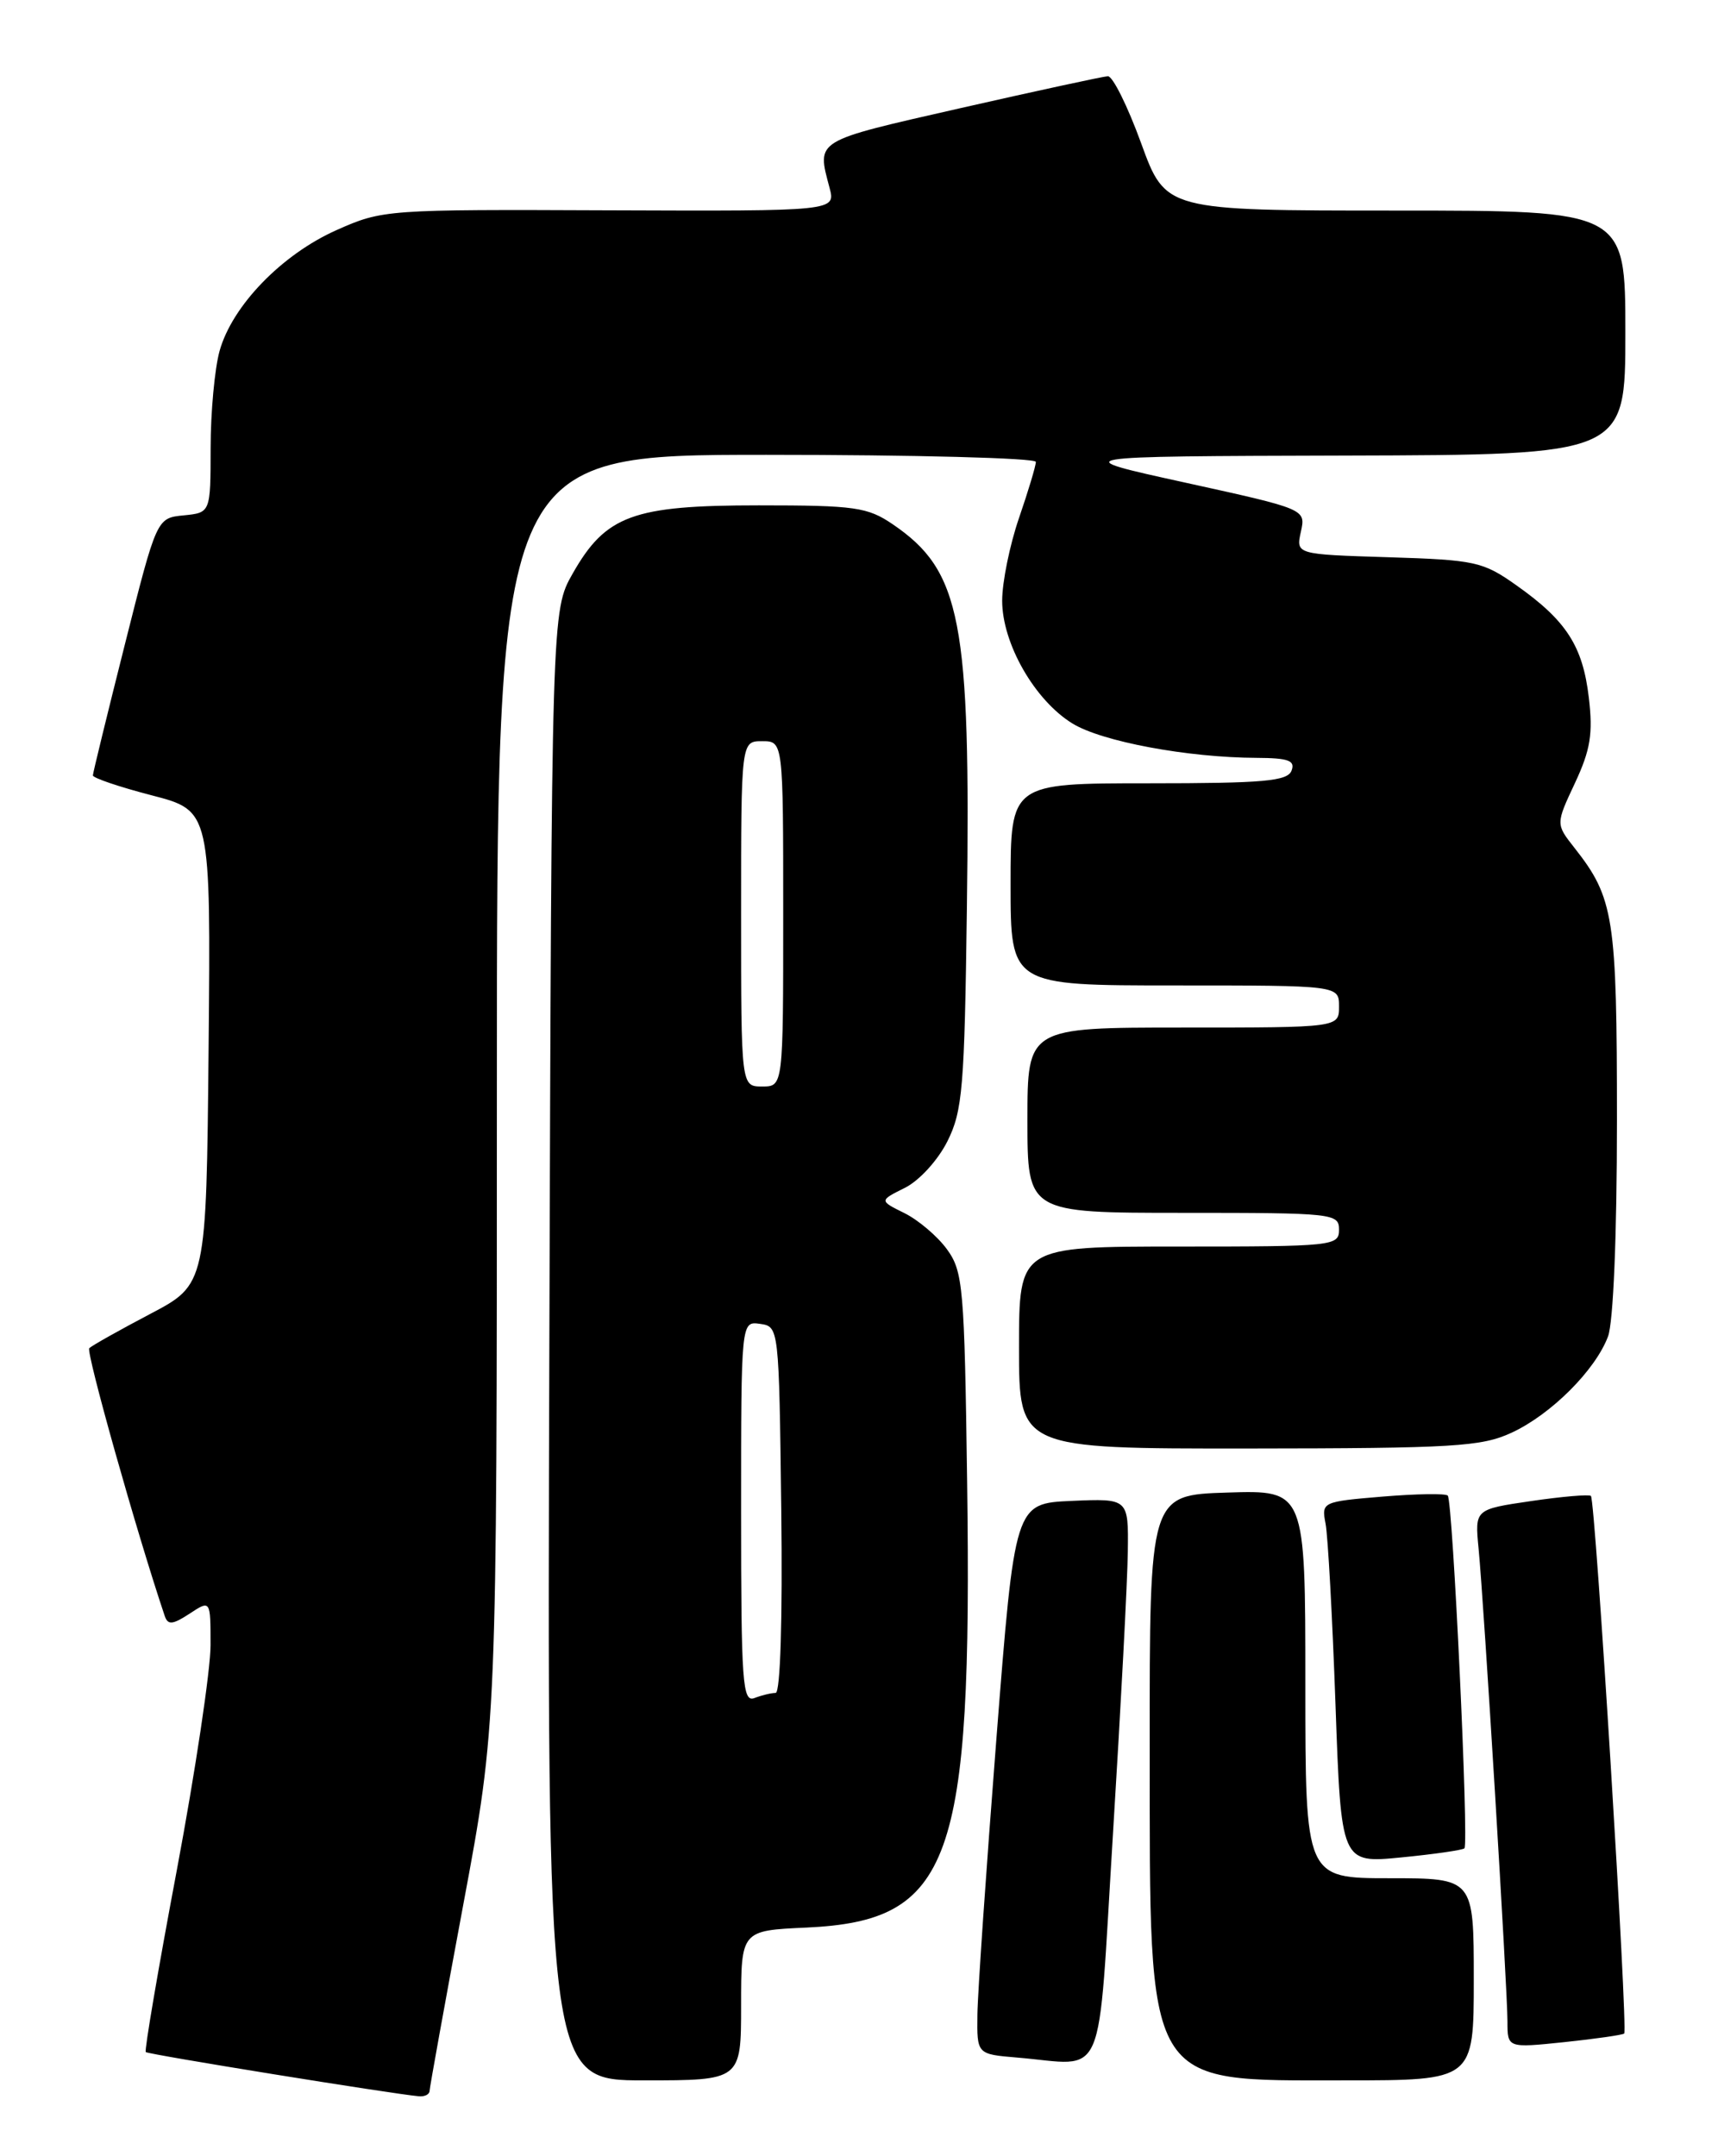 <?xml version="1.0" encoding="UTF-8" standalone="no"?>
<!DOCTYPE svg PUBLIC "-//W3C//DTD SVG 1.1//EN" "http://www.w3.org/Graphics/SVG/1.1/DTD/svg11.dtd" >
<svg xmlns="http://www.w3.org/2000/svg" xmlns:xlink="http://www.w3.org/1999/xlink" version="1.1" viewBox="0 0 204 256">
 <g >
 <path fill="currentColor"
d=" M 51.01 248.25 C 51.02 247.84 52.82 237.89 55.01 226.14 C 59.00 204.77 59.00 204.77 59.00 129.39 C 59.00 54.00 59.00 54.00 91.00 54.00 C 108.60 54.00 123.00 54.38 123.00 54.84 C 123.00 55.31 122.10 58.30 121.00 61.50 C 119.90 64.70 119.00 69.12 119.00 71.32 C 119.00 76.39 122.85 83.13 127.33 85.89 C 130.80 88.04 141.02 89.95 149.22 89.98 C 153.00 90.00 153.82 90.30 153.36 91.50 C 152.88 92.75 150.04 93.00 136.39 93.00 C 120.00 93.00 120.00 93.00 120.00 105.00 C 120.00 117.00 120.00 117.00 139.50 117.00 C 159.00 117.00 159.00 117.00 159.00 119.50 C 159.00 122.00 159.00 122.00 140.50 122.00 C 122.00 122.00 122.00 122.00 122.00 133.00 C 122.00 144.00 122.00 144.00 140.50 144.00 C 158.33 144.00 159.00 144.07 159.00 146.00 C 159.00 147.93 158.33 148.00 140.00 148.00 C 121.00 148.00 121.00 148.00 121.00 160.00 C 121.00 172.00 121.00 172.00 148.25 171.98 C 172.66 171.96 175.92 171.76 179.50 170.10 C 184.18 167.93 189.43 162.69 190.94 158.68 C 191.57 157.00 192.00 146.71 192.00 133.06 C 192.00 108.90 191.65 106.63 186.96 100.67 C 184.73 97.84 184.73 97.84 187.01 92.98 C 188.86 89.02 189.17 87.11 188.66 82.82 C 187.94 76.71 186.00 73.69 180.07 69.50 C 176.09 66.68 175.18 66.48 164.86 66.16 C 153.88 65.82 153.88 65.82 154.47 63.13 C 155.06 60.45 155.06 60.45 140.78 57.31 C 126.50 54.18 126.50 54.18 159.75 54.09 C 193.00 54.00 193.00 54.00 193.00 39.50 C 193.00 25.00 193.00 25.00 165.70 25.00 C 138.41 25.00 138.41 25.00 135.50 17.00 C 133.90 12.60 132.12 9.02 131.55 9.05 C 130.97 9.08 123.08 10.79 114.00 12.85 C 96.56 16.82 96.99 16.56 98.50 22.29 C 99.24 25.07 99.24 25.07 72.37 24.97 C 45.86 24.86 45.42 24.89 39.96 27.32 C 33.45 30.22 27.56 36.31 26.07 41.68 C 25.49 43.78 25.01 48.96 25.01 53.19 C 25.00 60.87 25.00 60.87 21.81 61.19 C 18.61 61.50 18.61 61.50 14.83 76.50 C 12.75 84.75 11.04 91.75 11.03 92.06 C 11.01 92.36 14.16 93.43 18.02 94.43 C 25.03 96.25 25.03 96.25 24.77 124.38 C 24.50 152.50 24.50 152.50 17.82 156.01 C 14.15 157.94 10.90 159.77 10.60 160.07 C 10.18 160.49 16.23 181.97 19.56 191.86 C 19.93 192.96 20.49 192.91 22.51 191.59 C 25.00 189.95 25.00 189.95 25.00 195.33 C 25.00 198.29 23.20 210.30 21.00 222.02 C 18.79 233.74 17.13 243.47 17.31 243.64 C 17.58 243.92 46.60 248.61 49.75 248.89 C 50.44 248.95 51.00 248.66 51.01 248.25 Z  M 88.00 238.11 C 88.00 229.21 88.00 229.21 95.75 228.86 C 112.99 228.06 115.46 221.22 114.84 175.94 C 114.52 152.77 114.36 150.96 112.44 148.32 C 111.31 146.77 109.03 144.84 107.39 144.03 C 104.40 142.55 104.40 142.55 107.45 141.03 C 109.17 140.17 111.37 137.75 112.50 135.50 C 114.30 131.90 114.53 129.12 114.81 107.84 C 115.27 73.67 114.13 67.78 106.01 62.25 C 103.01 60.21 101.53 60.00 90.09 60.00 C 75.16 60.00 71.93 61.18 68.00 68.10 C 65.50 72.50 65.50 72.50 65.23 159.75 C 64.96 247.00 64.96 247.00 76.48 247.00 C 88.00 247.00 88.00 247.00 88.00 238.11 Z  M 175.00 235.00 C 175.00 223.00 175.00 223.00 165.00 223.00 C 155.00 223.00 155.00 223.00 155.00 199.96 C 155.00 176.92 155.00 176.92 145.75 177.21 C 136.50 177.50 136.50 177.50 136.52 207.50 C 136.54 248.29 135.78 247.00 159.72 247.00 C 175.00 247.00 175.00 247.00 175.00 235.00 Z  M 132.17 217.50 C 133.09 202.65 133.88 187.67 133.92 184.20 C 134.00 177.91 134.00 177.91 127.25 178.20 C 120.50 178.50 120.50 178.50 118.31 206.50 C 117.11 221.90 116.09 236.61 116.06 239.20 C 116.00 243.89 116.00 243.89 120.75 244.29 C 131.52 245.18 130.28 248.10 132.17 217.50 Z  M 192.86 241.44 C 193.33 241.01 189.44 178.10 188.91 177.61 C 188.68 177.41 185.49 177.68 181.81 178.22 C 175.12 179.20 175.12 179.20 175.57 183.85 C 176.20 190.29 179.00 236.15 179.00 240.01 C 179.00 243.16 179.00 243.16 185.75 242.46 C 189.46 242.07 192.66 241.61 192.86 241.44 Z  M 173.89 219.45 C 174.43 218.90 172.51 178.17 171.91 177.57 C 171.64 177.30 168.15 177.36 164.16 177.69 C 157.00 178.29 156.91 178.33 157.40 180.90 C 157.68 182.33 158.21 191.99 158.58 202.37 C 159.25 221.23 159.25 221.23 166.38 220.53 C 170.29 220.15 173.67 219.66 173.89 219.45 Z  M 88.00 179.54 C 88.00 156.86 88.00 156.86 90.25 157.18 C 92.49 157.50 92.50 157.55 92.77 179.25 C 92.93 192.31 92.66 201.00 92.10 201.00 C 91.59 201.00 90.45 201.27 89.58 201.61 C 88.17 202.15 88.00 199.80 88.00 179.54 Z  M 88.00 108.50 C 88.00 88.00 88.00 88.00 90.50 88.00 C 93.00 88.00 93.00 88.00 93.00 108.50 C 93.00 129.00 93.00 129.00 90.50 129.00 C 88.00 129.00 88.00 129.00 88.00 108.50 Z "/>
</g>
</svg>